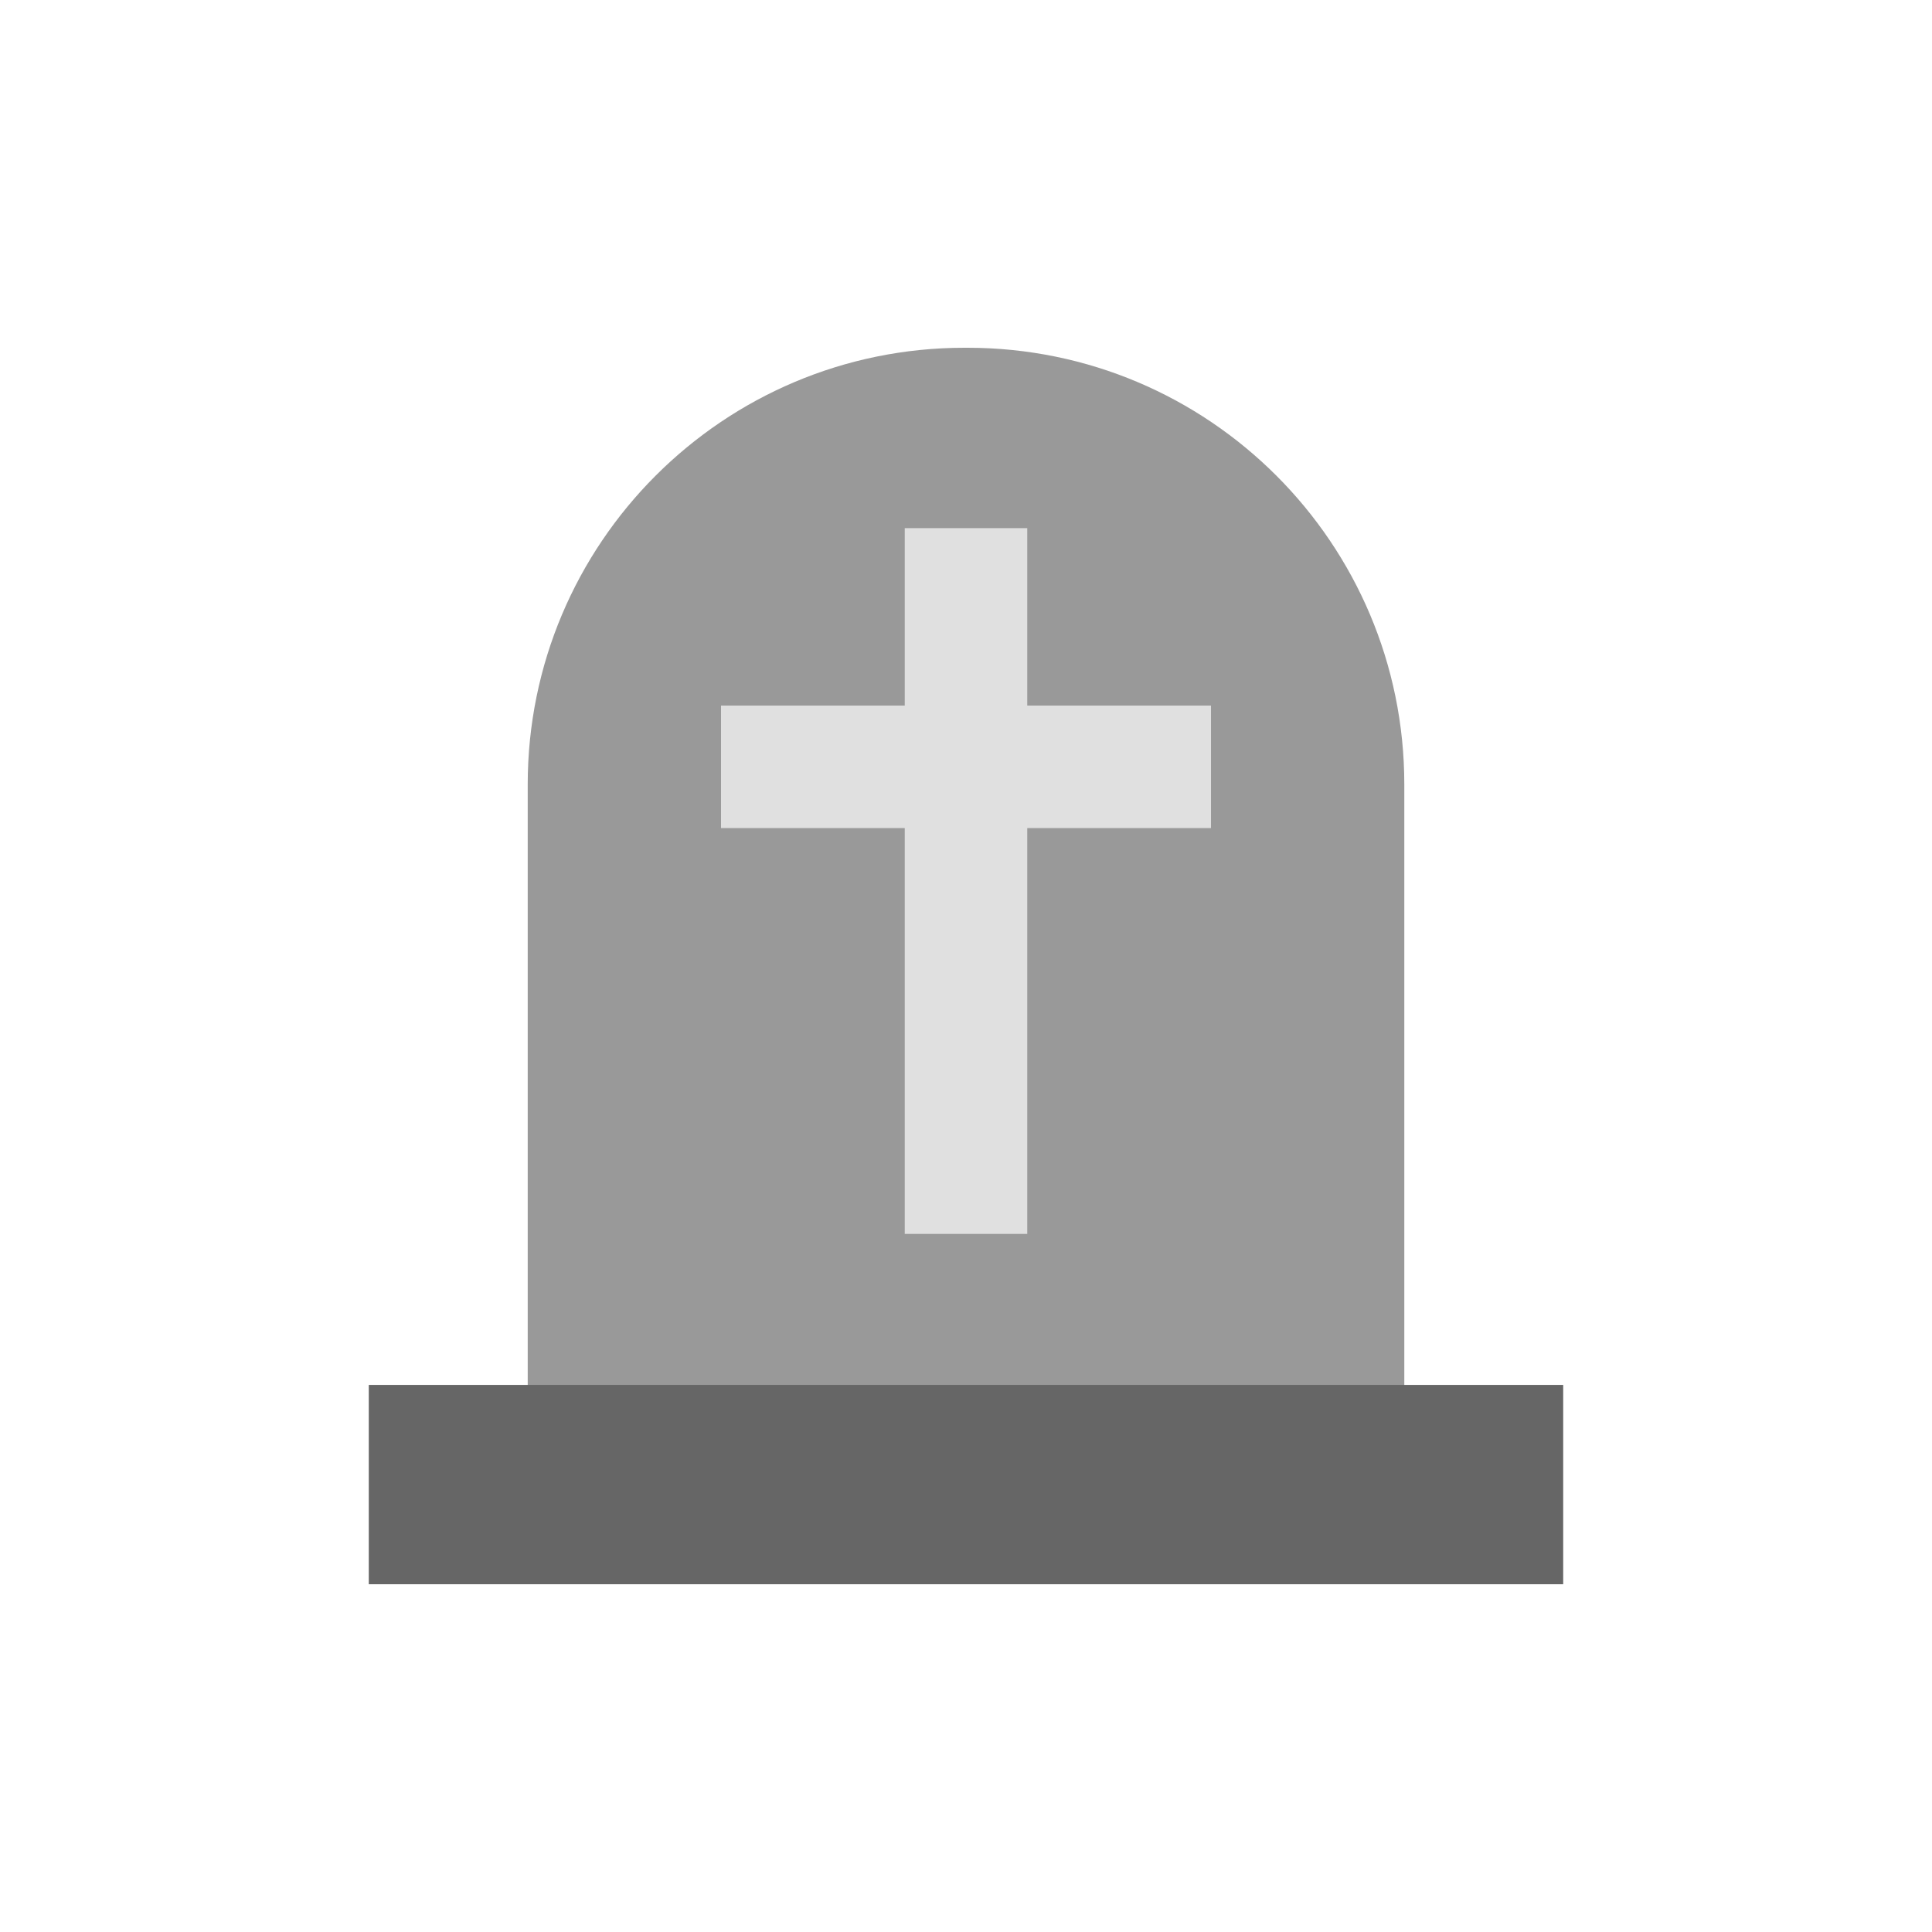 <?xml version="1.0" encoding="utf-8"?><svg xml:space="preserve" viewBox="0 0 100 100" y="0" x="0" xmlns="http://www.w3.org/2000/svg" id="圖層_1" version="1.1" width="200px" height="200px" xmlns:xlink="http://www.w3.org/1999/xlink" style="width:100%;height:100%;background-size:initial;background-repeat:initial;background-position-y:initial;background-position-x:initial;background-origin:initial;background-image:initial;background-color:rgb(255, 255, 255);background-clip:initial;background-attachment:initial;animation-play-state:paused" ><g class="ldl-scale" style="transform-origin:50% 50%;transform:rotate(0deg) scale(0.8, 0.8);animation-play-state:paused" ><path fill="#999" d="M78.357 83.641H21.643V38.255C21.643 22.65 34.293 10 49.898 10h.205c15.605 0 28.255 12.65 28.255 28.255v45.386z" style="fill:rgb(153, 153, 153);animation-play-state:paused" ></path>
<path d="M11.36 77.104h77.279V90H11.36z" fill="#666" style="fill:rgb(102, 102, 102);animation-play-state:paused" ></path>
<path d="M65.851 33.15H53.963V21.67h-7.926v11.48H34.149v7.926h11.888v26.259h7.926V41.076h11.888z" fill="#e0e0e0" style="fill:rgb(224, 224, 224);animation-play-state:paused" ></path>
</g><!-- generated by https://loading.io/ --></svg>